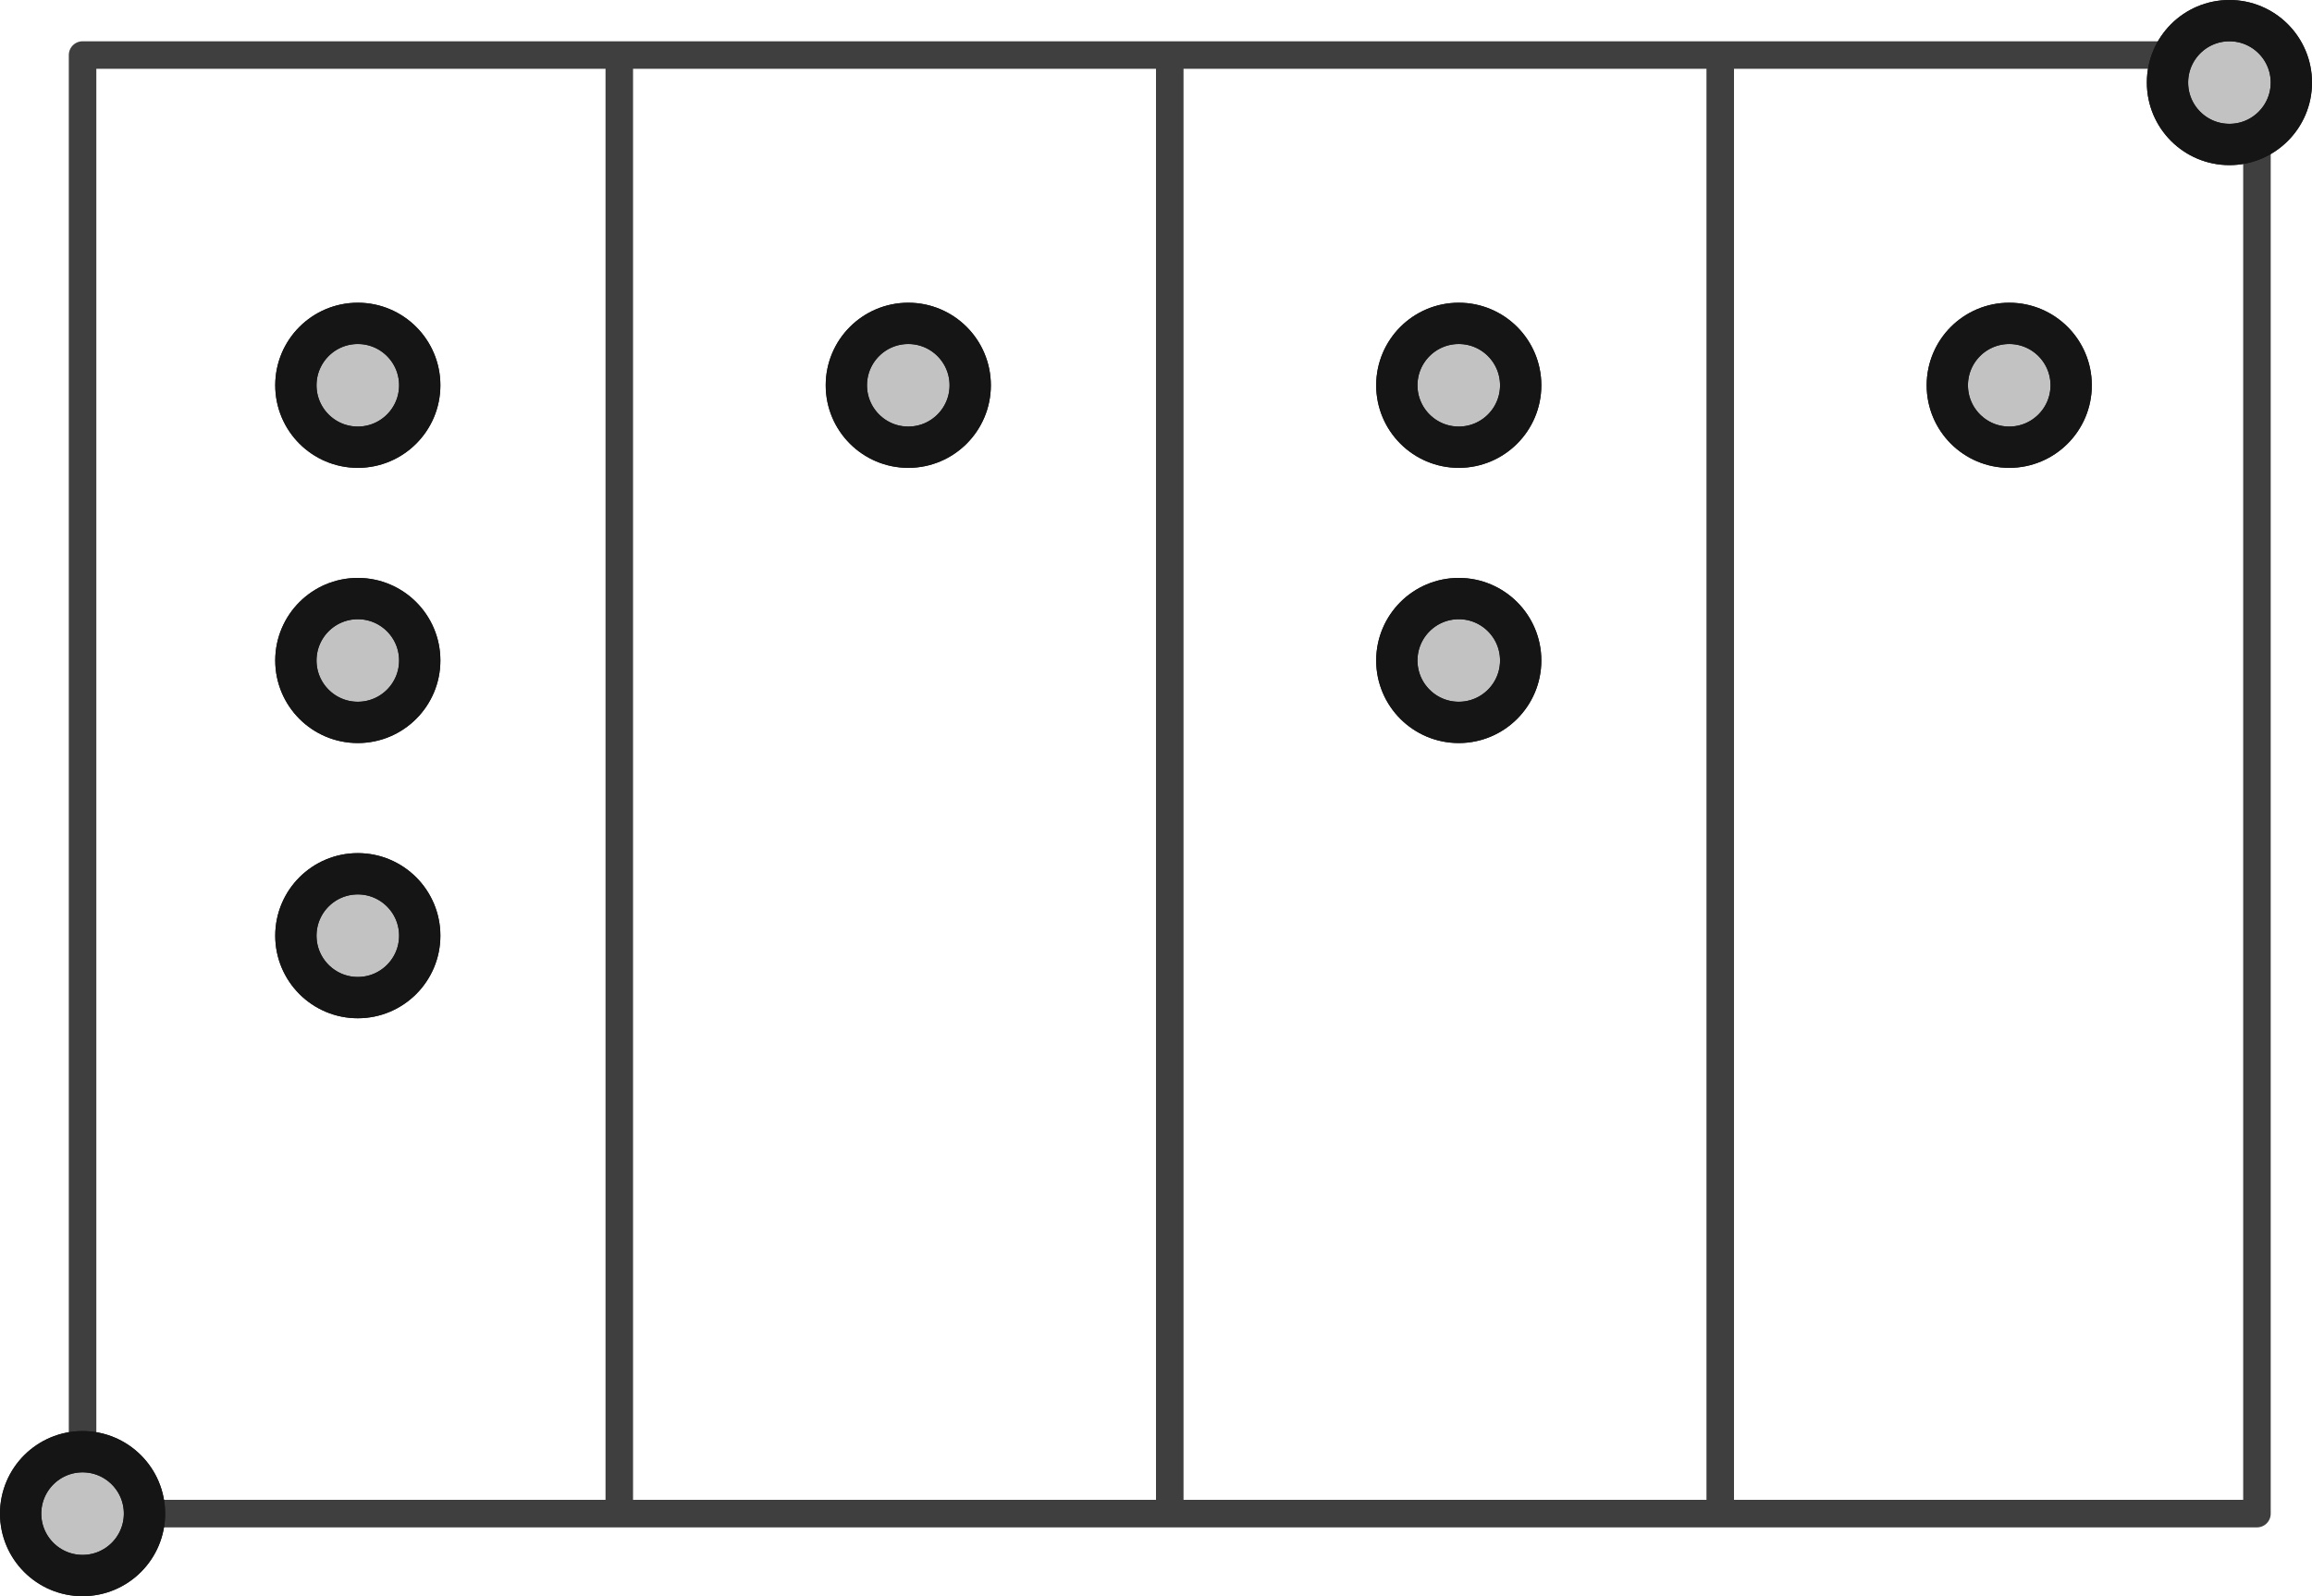 <svg width="84" height="58" viewBox="0 0 84 58" fill="none" xmlns="http://www.w3.org/2000/svg">
<rect x="3" y="2" width="79" height="53" stroke="#3F3F3F" stroke-linecap="round" stroke-linejoin="round"/>
<circle cx="3" cy="55" r="2.25" transform="rotate(-90 3 55)" fill="#C2C2C2"/>
<circle cx="3" cy="55" r="2.25" transform="rotate(-90 3 55)" stroke="#151515" stroke-width="1.5"/>
<circle cx="3" cy="55" r="2.25" transform="rotate(-90 3 55)" stroke="#151515" stroke-width="1.5"/>
<circle cx="81" cy="3" r="2.25" transform="rotate(-90 81 3)" fill="#C2C2C2"/>
<circle cx="81" cy="3" r="2.25" transform="rotate(-90 81 3)" stroke="#151515" stroke-width="1.5"/>
<circle cx="81" cy="3" r="2.25" transform="rotate(-90 81 3)" stroke="#151515" stroke-width="1.5"/>
<path d="M22.5 2.5V54.51" stroke="#3F3F3F" stroke-linecap="round" stroke-linejoin="round"/>
<path d="M42.5 2.5V54.51" stroke="#3F3F3F" stroke-linecap="round" stroke-linejoin="round"/>
<path d="M62.5 2.5V54.51" stroke="#3F3F3F" stroke-linecap="round" stroke-linejoin="round"/>
<circle cx="13" cy="14" r="2.25" transform="rotate(-90 13 14)" fill="#C2C2C2"/>
<circle cx="13" cy="14" r="2.25" transform="rotate(-90 13 14)" stroke="#151515" stroke-width="1.5"/>
<circle cx="13" cy="14" r="2.25" transform="rotate(-90 13 14)" stroke="#151515" stroke-width="1.5"/>
<circle cx="33" cy="14" r="2.25" transform="rotate(-90 33 14)" fill="#C2C2C2"/>
<circle cx="33" cy="14" r="2.25" transform="rotate(-90 33 14)" stroke="#151515" stroke-width="1.5"/>
<circle cx="33" cy="14" r="2.25" transform="rotate(-90 33 14)" stroke="#151515" stroke-width="1.5"/>
<circle cx="13" cy="24" r="2.25" transform="rotate(-90 13 24)" fill="#C2C2C2"/>
<circle cx="13" cy="24" r="2.25" transform="rotate(-90 13 24)" stroke="#151515" stroke-width="1.5"/>
<circle cx="13" cy="24" r="2.25" transform="rotate(-90 13 24)" stroke="#151515" stroke-width="1.5"/>
<circle cx="13" cy="34" r="2.25" transform="rotate(-90 13 34)" fill="#C2C2C2"/>
<circle cx="13" cy="34" r="2.25" transform="rotate(-90 13 34)" stroke="#151515" stroke-width="1.5"/>
<circle cx="13" cy="34" r="2.25" transform="rotate(-90 13 34)" stroke="#151515" stroke-width="1.5"/>
<circle cx="53" cy="14" r="2.25" transform="rotate(-90 53 14)" fill="#C2C2C2"/>
<circle cx="53" cy="14" r="2.25" transform="rotate(-90 53 14)" stroke="#151515" stroke-width="1.5"/>
<circle cx="53" cy="14" r="2.25" transform="rotate(-90 53 14)" stroke="#151515" stroke-width="1.5"/>
<circle cx="53" cy="24" r="2.25" transform="rotate(-90 53 24)" fill="#C2C2C2"/>
<circle cx="53" cy="24" r="2.25" transform="rotate(-90 53 24)" stroke="#151515" stroke-width="1.5"/>
<circle cx="53" cy="24" r="2.25" transform="rotate(-90 53 24)" stroke="#151515" stroke-width="1.5"/>
<circle cx="73" cy="14" r="2.25" transform="rotate(-90 73 14)" fill="#C2C2C2"/>
<circle cx="73" cy="14" r="2.25" transform="rotate(-90 73 14)" stroke="#151515" stroke-width="1.5"/>
<circle cx="73" cy="14" r="2.25" transform="rotate(-90 73 14)" stroke="#151515" stroke-width="1.5"/>
</svg>
